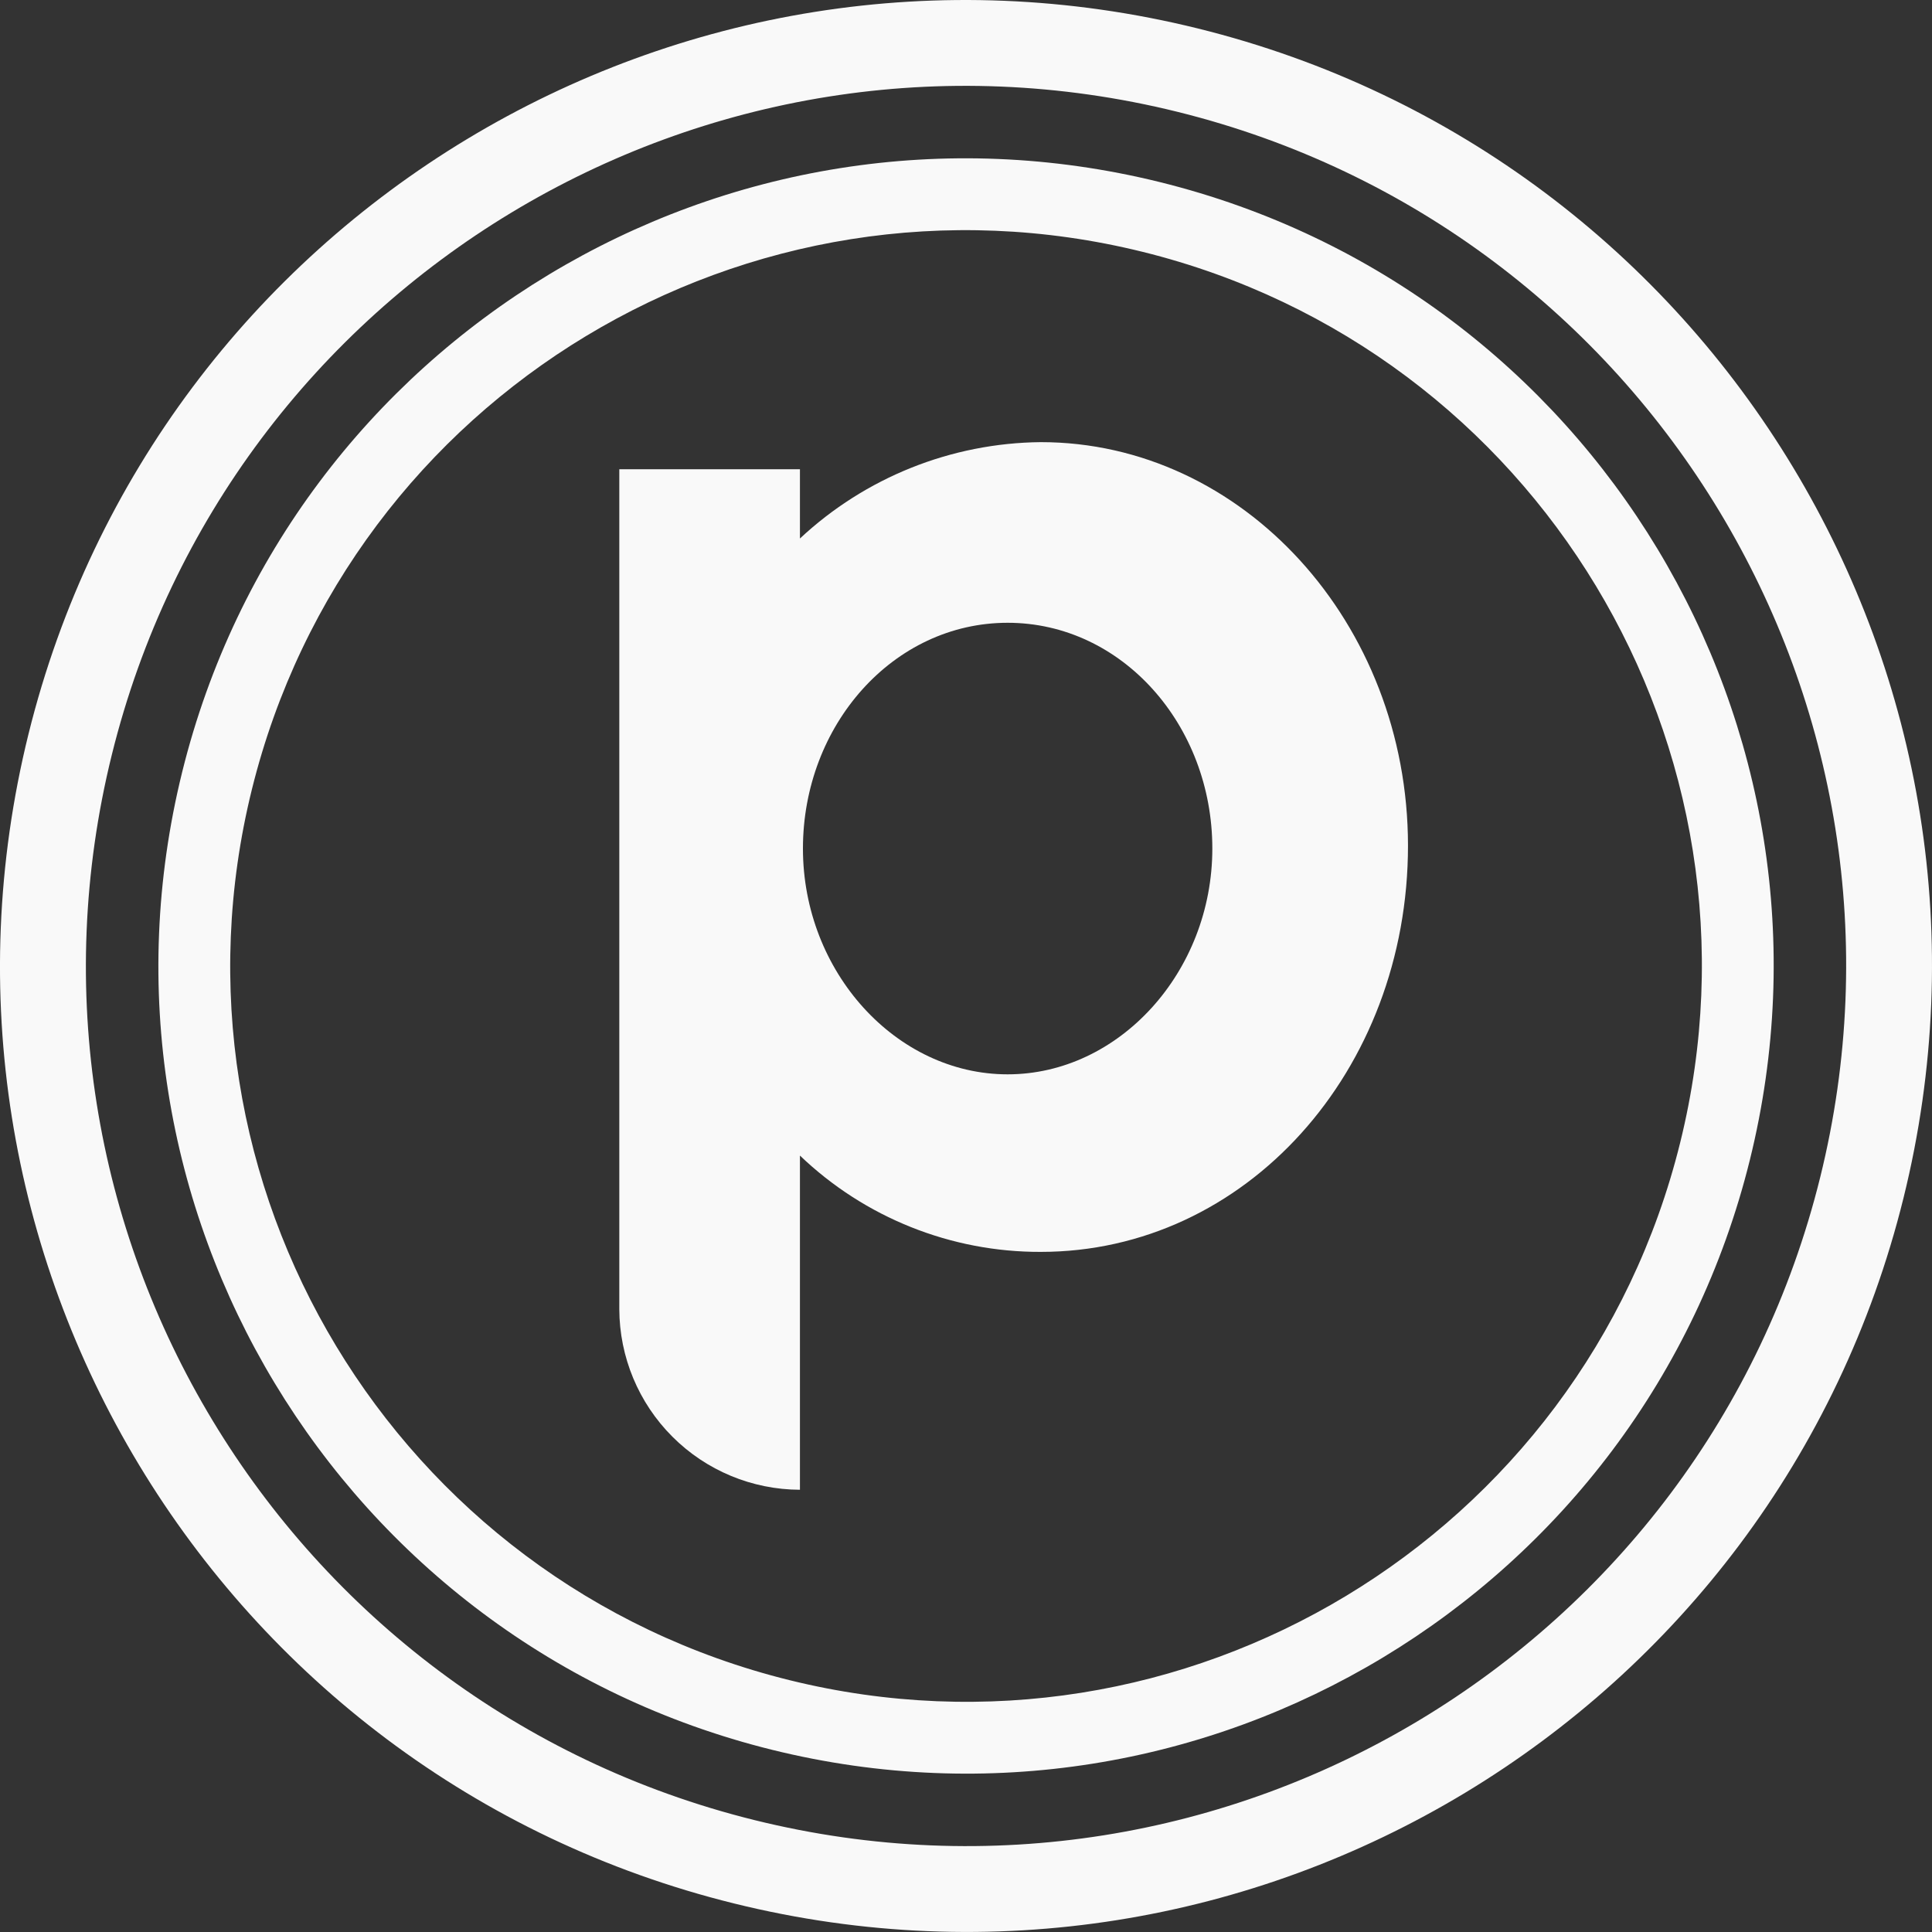 <svg width="40" height="40" viewBox="0 0 40 40" fill="none" xmlns="http://www.w3.org/2000/svg">
<rect x="0" y="0" width="40" height="40" fill="#333333" stroke="none"/>
<path d="M24.017 3.771C15.054 1.553 5.989 7.02 3.772 15.983C1.556 24.946 7.022 34.01 15.985 36.228C24.948 38.446 34.011 32.978 36.229 24.015C38.447 15.053 32.98 5.988 24.017 3.771ZM34.786 23.658C32.766 31.824 24.508 36.806 16.342 34.785C8.176 32.764 3.194 24.506 5.216 16.34C7.239 8.174 15.494 3.193 23.66 5.215C31.826 7.237 36.807 15.492 34.786 23.658V23.658Z" fill="#F9F9F9"/>
<path d="M15.197 39.409C25.917 42.062 36.758 35.522 39.41 24.803C42.062 14.083 35.523 3.242 24.803 0.59C14.083 -2.062 3.243 4.477 0.59 15.197C-2.063 25.917 4.476 36.757 15.197 39.409ZM2.316 15.623C4.733 5.857 14.61 -0.102 24.377 2.315C34.144 4.733 40.102 14.61 37.685 24.376C35.268 34.143 25.391 40.101 15.624 37.684C5.857 35.267 -0.101 25.39 2.316 15.623Z" fill="#F9F9F9"/>
<path d="M21.548 9.154C19.695 9.172 17.916 9.884 16.562 11.149V9.715H12.822V27.104C12.825 28.095 13.22 29.044 13.921 29.745C14.621 30.446 15.571 30.841 16.562 30.844V23.925C17.903 25.21 19.691 25.925 21.548 25.919C25.786 25.919 29.151 22.18 29.151 17.506C29.148 12.894 25.724 9.154 21.548 9.154ZM20.862 22.243C18.556 22.243 16.624 20.124 16.624 17.568C16.624 15.013 18.494 12.894 20.862 12.894C23.23 12.894 25.1 15.013 25.1 17.568C25.1 20.124 23.168 22.243 20.862 22.243V22.243Z" fill="#F9F9F9"/>
</svg>
